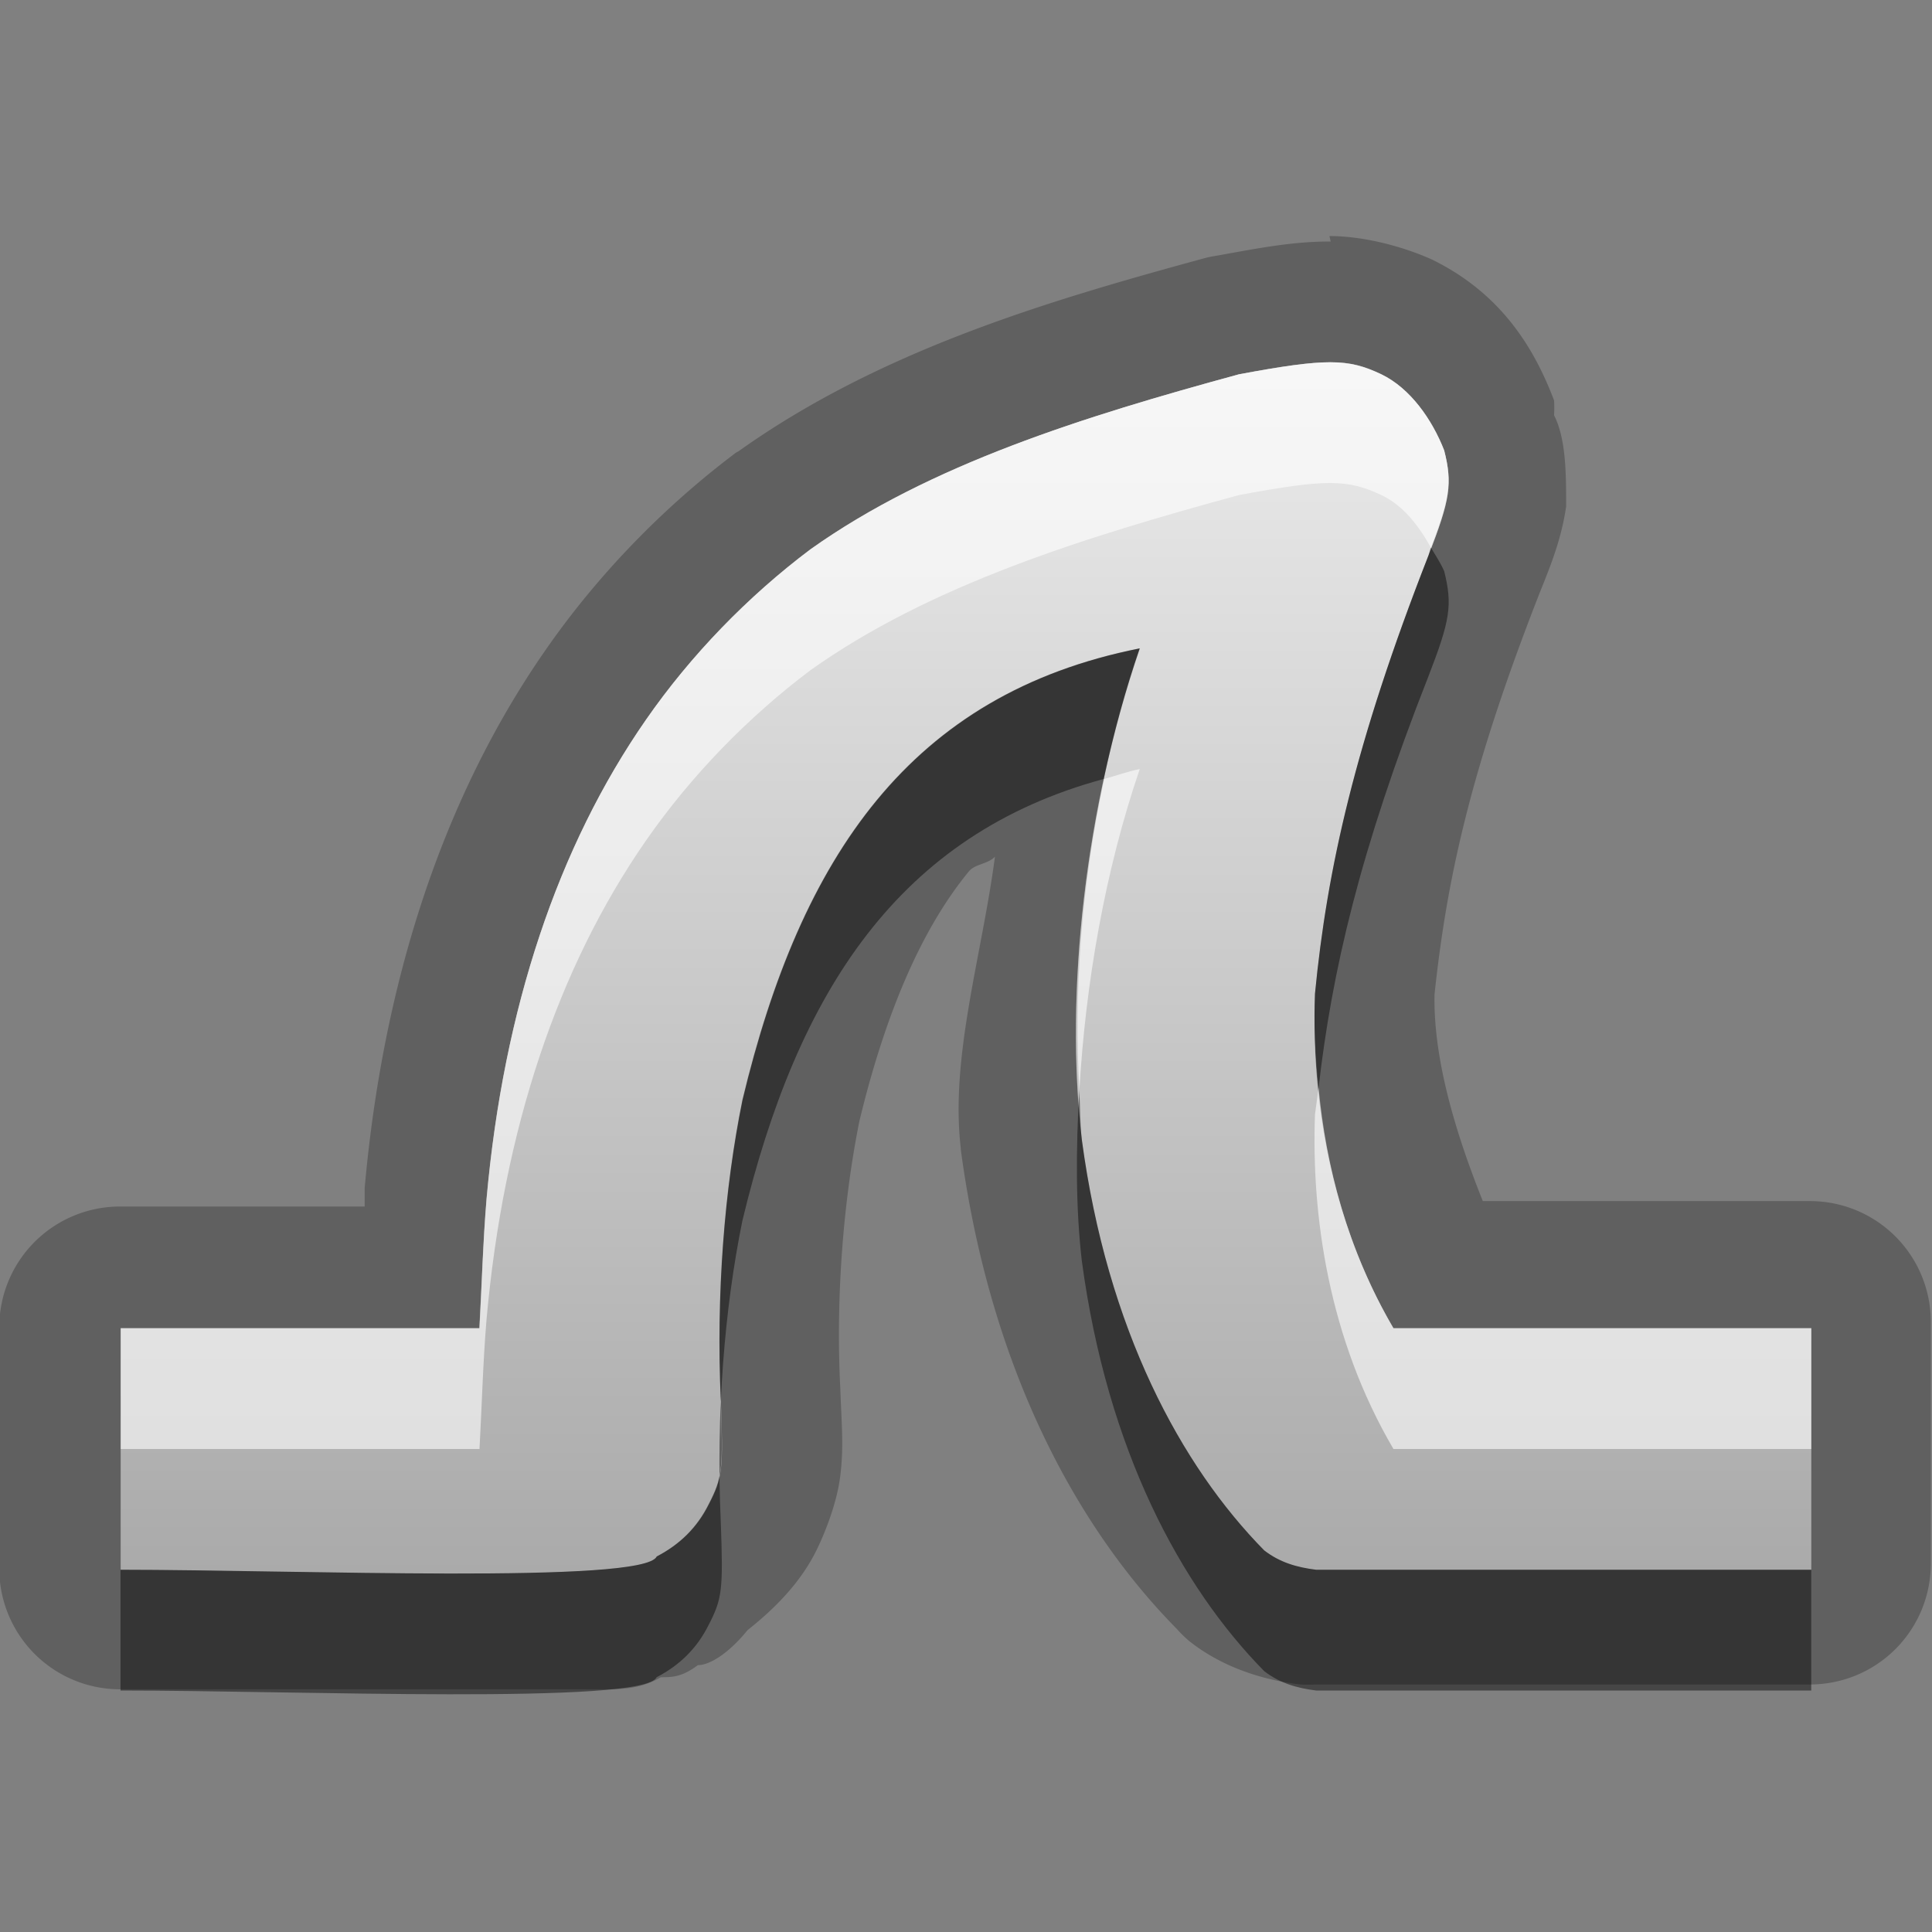 <?xml version="1.0" encoding="UTF-8"?>
<svg id="svg29" width="16" height="16" version="1.1" xmlns="http://www.w3.org/2000/svg" xmlns:cc="http://creativecommons.org/ns#" xmlns:dc="http://purl.org/dc/elements/1.1/" xmlns:rdf="http://www.w3.org/1999/02/22-rdf-syntax-ns#">
 <rect width="100%" height="100%" fill="#808080" stroke="none"/>
 <defs id="defs7">
  <linearGradient id="gr0" x1="8" x2="8" y1="3" y2="13.03" gradientUnits="userSpaceOnUse">
   <stop id="stop2" stop-color="#ebebeb" offset="0"/>
   <stop id="stop4" stop-color="#aaa" offset="1"/>
  </linearGradient>
 </defs>
 <path id="path9" d="m11.01 1.955 0.01 0.045c-0.31 0-0.57 0.05-0.94 0.117a1 1 0 0 0-0.1 0.02c-1.302 0.355-2.688 0.763-3.865 1.601a1 1 0 0 0-0.019 0.01c-0.602 0.453-1.146 1.012-1.582 1.641-0.845 1.217-1.341 2.735-1.494 4.451v0.152h-2.026a1 1 0 0 0-1 0.998v2a1 1 0 0 0 1 1h2.721 1.254c0.177 0 0.331 0 0.504-0.1 0.09 0 0.174 0 0.306-0.1 0.1 0 0.258-0.1 0.412-0.29 0.227-0.18 0.434-0.39 0.565-0.65 0.07-0.14 0.176-0.4 0.203-0.63 0.03-0.24 0.01-0.43 0-0.72-0.04-0.78 0.03-1.579 0.158-2.215 0.22-0.912 0.523-1.603 0.908-2.07 0.05-0.06 0.16-0.06 0.215-0.121-0.109 0.824-0.372 1.659-0.283 2.416a1 1 0 0 0 0 0.01c0.235 1.76 0.93 3.1 1.789 3.97a1 1 0 0 0 0.102 0.1c0.302 0.24 0.662 0.33 0.922 0.36a1 1 0 0 0 0.12 0h4.1a1 1 0 0 0 1-1v-2a1 1 0 0 0-1-1.003h-2.71c-0.23-0.575-0.41-1.18-0.4-1.711 0.1-0.937 0.29-1.843 0.87-3.324 0.1-0.249 0.18-0.449 0.22-0.717 0-0.268 0-0.56-0.1-0.756a1 1 0 0 0 0-0.123c-0.16-0.422-0.43-0.882-1.01-1.166-0.22-0.1-0.55-0.195-0.85-0.195zm0.01 1.045c0.17 0 0.28 0.03 0.42 0.1 0.24 0.116 0.42 0.374 0.52 0.63 0.07 0.28 0.05 0.405-0.13 0.87-0.61 1.559-0.84 2.599-0.94 3.63-0.03 0.83 0.11 1.85 0.65 2.77h3.46v2h-4.1c-0.16-0.02-0.3-0.06-0.43-0.16-0.689-0.7-1.301-1.83-1.511-3.401-0.144-1.222 0.03-2.761 0.479-4.07-1.901 0.378-2.807 1.725-3.29 3.74-0.149 0.733-0.219 1.611-0.179 2.491 0.021 0.57 0.012 0.64-0.102 0.86-0.095 0.19-0.237 0.33-0.429 0.43-0.103 0.23-2.998 0.11-4.44 0.11v-2h2.971c0.02-0.36 0.03-0.71 0.06-1.07 0.141-1.579 0.593-2.922 1.321-3.969 0.371-0.535 0.846-1.023 1.361-1.41 0.99-0.705 2.269-1.102 3.549-1.451 0.36-0.07 0.59-0.1 0.76-0.1z" opacity=".25"/>
 <path id="base" d="m6.71 4.55c-0.515 0.387-0.989 0.875-1.36 1.41-0.728 1.047-1.179 2.391-1.32 3.97-0.03 0.36-0.04 0.71-0.06 1.07h-2.97v2c1.442 0 4.337 0.12 4.44-0.11 0.192-0.1 0.335-0.24 0.43-0.43 0.114-0.22 0.121-0.29 0.1-0.86-0.04-0.88 0.03-1.757 0.18-2.49 0.483-2.015 1.39-3.362 3.29-3.74-0.449 1.309-0.624 2.848-0.48 4.07 0.21 1.57 0.821 2.7 1.51 3.4 0.13 0.1 0.27 0.14 0.43 0.16h4.1v-2h-3.46c-0.54-0.92-0.68-1.94-0.65-2.77 0.1-1.031 0.33-2.071 0.94-3.63 0.18-0.465 0.2-0.59 0.13-0.87-0.1-0.256-0.28-0.514-0.52-0.63-0.28-0.132-0.46-0.134-1.18 0-1.28 0.349-2.56 0.745-3.55 1.45z" fill="url(#gr0)"/>
 <path id="path17" d="m11.85 4.535c-0.01 0.027-0.01 0.035-0.02 0.065-0.61 1.559-0.84 2.599-0.94 3.63-0.01 0.245 0 0.508 0.03 0.778 0.11-0.961 0.34-1.96 0.91-3.408 0.18-0.465 0.2-0.59 0.13-0.87-0.03-0.068-0.07-0.129-0.11-0.195zm-2.412 0.834c-1.901 0.378-2.807 1.725-3.29 3.74-0.149 0.733-0.219 1.611-0.179 2.491 0.021 0.57 0.012 0.64-0.102 0.86-0.095 0.19-0.237 0.33-0.429 0.43-0.103 0.23-2.998 0.11-4.44 0.11v1c1.442 0 4.337 0.12 4.44-0.11 0.192-0.1 0.334-0.24 0.429-0.43 0.114-0.22 0.123-0.29 0.102-0.86-0.04-0.88 0.03-1.76 0.179-2.49 0.457-1.905 1.301-3.201 2.993-3.659 0.079-0.37 0.177-0.734 0.297-1.082zm-0.5 3.662c-0.028 0.492-0.03 0.969 0.021 1.409 0.21 1.57 0.822 2.7 1.511 3.4 0.13 0.1 0.27 0.14 0.43 0.16h4.1v-1h-4.1c-0.16-0.02-0.3-0.06-0.43-0.16-0.689-0.7-1.301-1.83-1.511-3.401-0.015-0.128-0.013-0.273-0.021-0.408z" opacity=".45"/>
 <path id="path24" d="m11.02 3c-0.17 0-0.4 0.033-0.76 0.1-1.28 0.349-2.559 0.746-3.549 1.451-0.515 0.387-0.99 0.875-1.361 1.41-0.728 1.047-1.18 2.39-1.321 3.969-0.03 0.36-0.038 0.71-0.058 1.07h-2.971v1h2.971c0.02-0.36 0.028-0.71 0.058-1.07 0.141-1.579 0.593-2.922 1.321-3.969 0.371-0.535 0.846-1.023 1.361-1.41 0.99-0.705 2.269-1.102 3.549-1.451 0.72-0.134 0.9-0.132 1.18 0 0.18 0.085 0.31 0.254 0.41 0.435 0.15-0.396 0.18-0.542 0.11-0.805-0.1-0.256-0.28-0.514-0.52-0.63-0.14-0.066-0.25-0.1-0.42-0.1zm-1.581 3.369c-0.105 0.021-0.195 0.055-0.294 0.082-0.189 0.875-0.254 1.772-0.206 2.578 0.051-0.886 0.212-1.818 0.5-2.66zm1.481 2.639c-0.01 0.073-0.02 0.149-0.03 0.222-0.03 0.83 0.11 1.85 0.65 2.77h3.46v-1h-3.46c-0.38-0.65-0.56-1.346-0.62-1.992z" fill="#fff" opacity=".6"/>
</svg>
